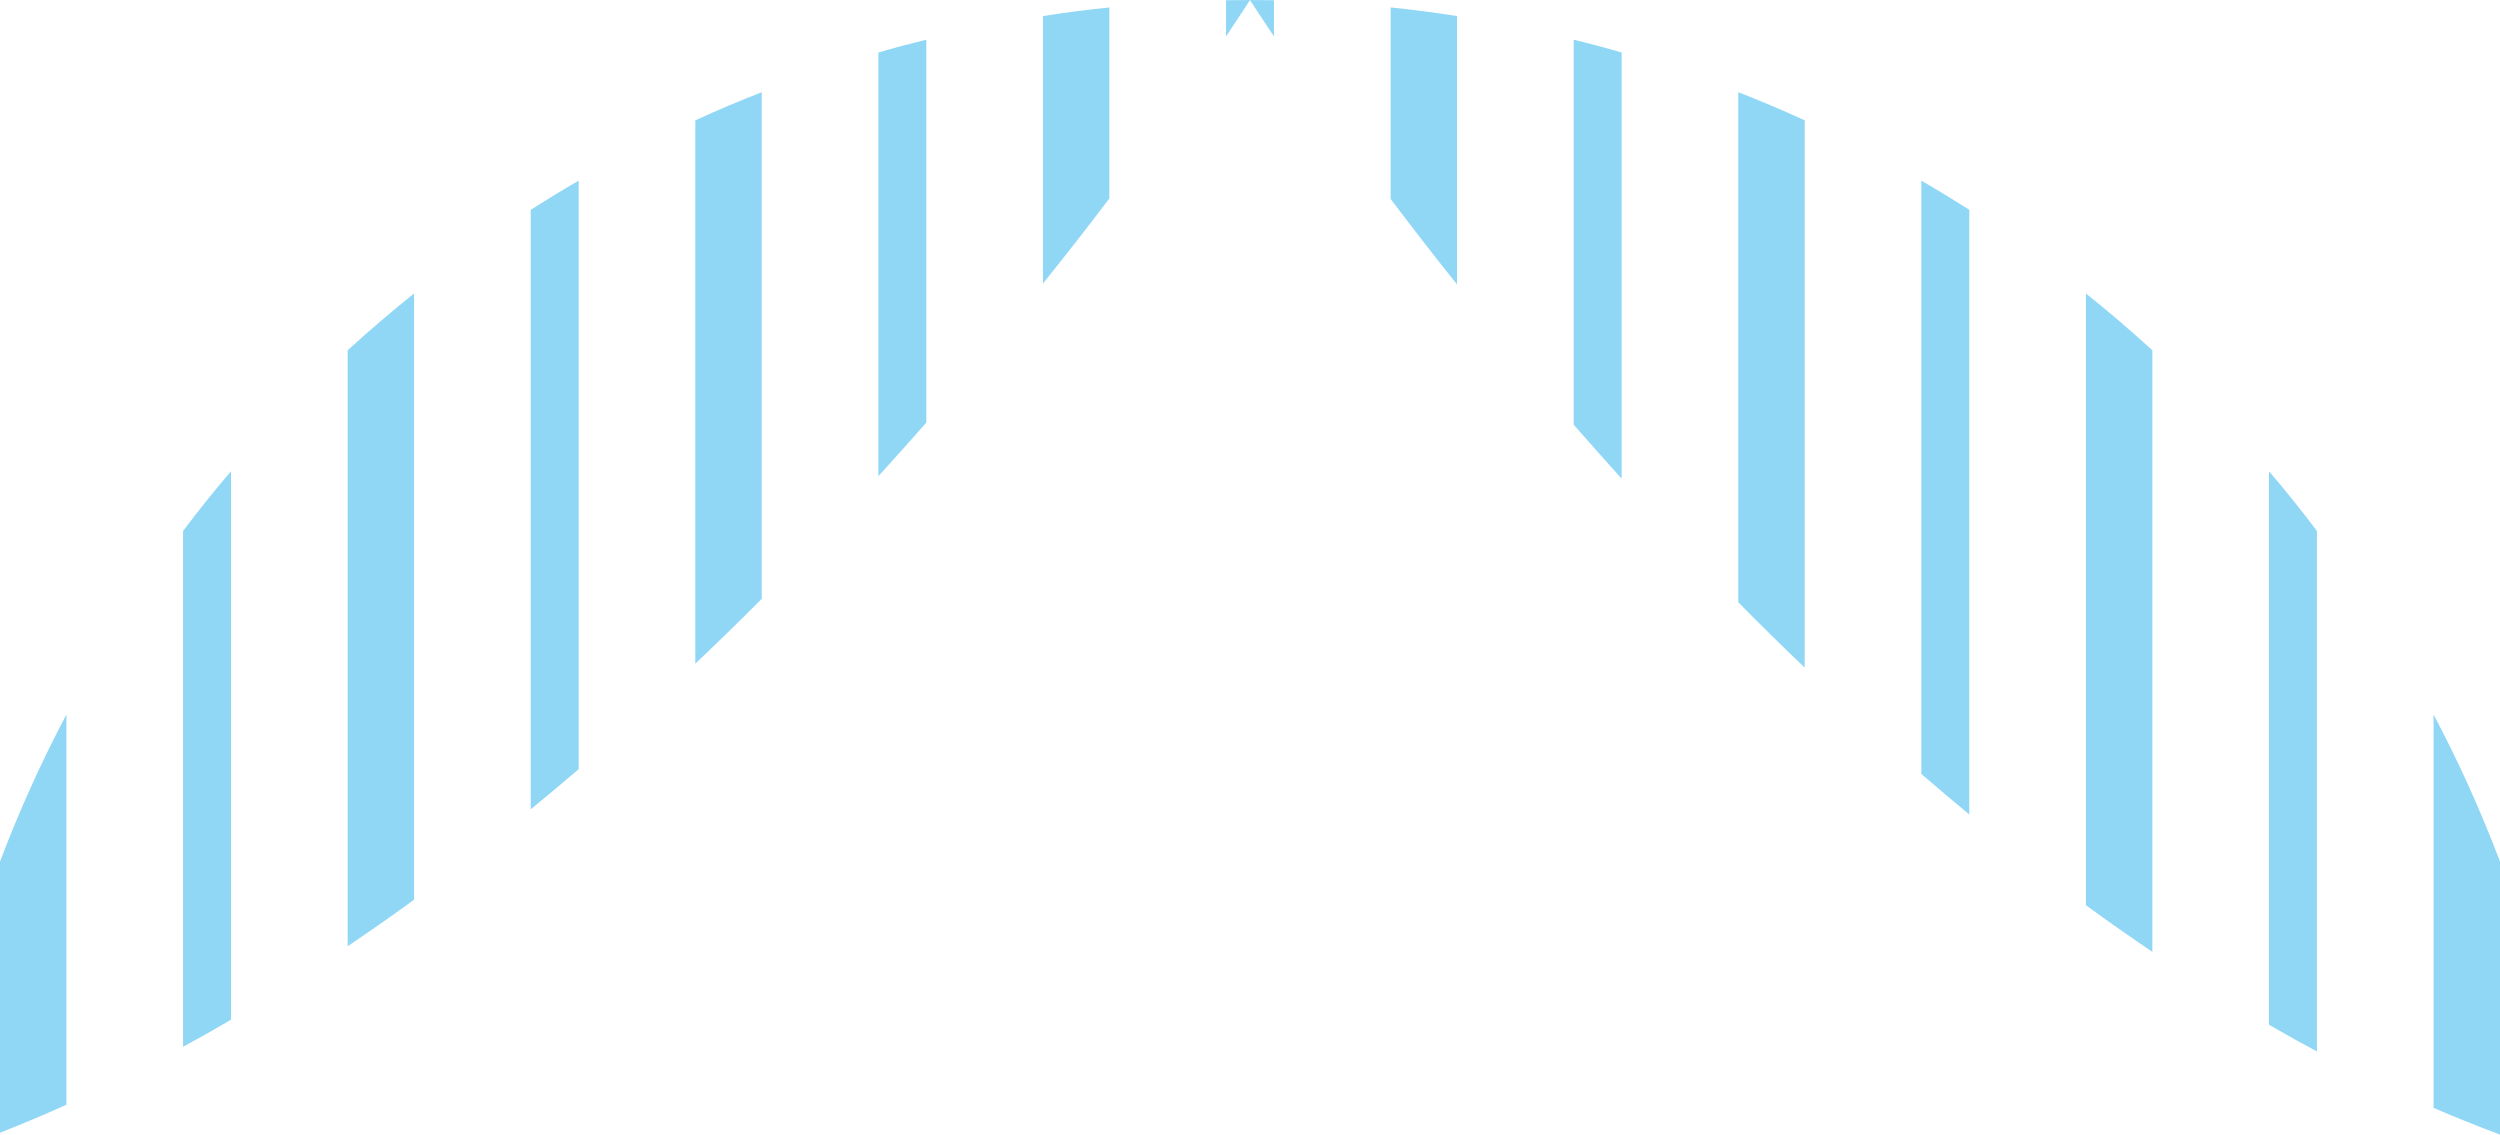 <svg version="1.1" id="图层_1" x="0px" y="0px" width="251.48px" height="114.127px" viewBox="0 0 251.48 114.127" enable-background="new 0 0 251.48 114.127" xml:space="preserve" xmlns:xml="http://www.w3.org/XML/1998/namespace" xmlns="http://www.w3.org/2000/svg" xmlns:xlink="http://www.w3.org/1999/xlink">
  <g>
    <path fill="#90D7F6" d="M6.681,71.872v39.254c-2.208,1-4.438,1.929-6.682,2.82V86.669C1.929,81.579,4.161,76.636,6.681,71.872z" class="color c1"/>
    <path fill="#90D7F6" d="M23.238,47.404v55.17c-1.593,0.94-3.195,1.845-4.824,2.726V53.41
		C19.959,51.359,21.561,49.357,23.238,47.404z" class="color c1"/>
    <path fill="#90D7F6" d="M41.653,29.521v60.982c-2.194,1.604-4.426,3.159-6.681,4.68V35.236
		C37.131,33.259,39.361,31.354,41.653,29.521z" class="color c1"/>
    <path fill="#90D7F6" d="M58.209,18.174V77.37c-1.592,1.363-3.195,2.715-4.822,4.04V21.104
		C54.978,20.09,56.582,19.113,58.209,18.174z" class="color c1"/>
    <path fill="#90D7F6" d="M76.625,9.274v50.962c-2.172,2.183-4.391,4.354-6.682,6.523V12.106
		C72.137,11.094,74.369,10.154,76.625,9.274z" class="color c1"/>
    <path fill="#90D7F6" d="M93.181,3.992V42.51c-1.557,1.771-3.16,3.568-4.823,5.39V5.283C89.949,4.812,91.553,4.39,93.181,3.992z" class="color c1"/>
    <path fill="#90D7F6" d="M111.595,0.748v19.21c-2.025,2.679-4.258,5.549-6.682,8.563V1.616
		C107.121,1.266,109.351,0.977,111.595,0.748z" class="color c1"/>
    <path fill="#90D7F6" d="M128.152,0.023v3.644c-1.58-2.353-2.412-3.666-2.412-3.666C126.548,0.001,127.356,0.013,128.152,0.023z" class="color c1"/>
    <path fill="#90D7F6" d="M125.74,0.001c0,0-0.832,1.313-2.411,3.666V0.023C124.125,0.013,124.931,0.001,125.74,0.001z" class="color c1"/>
    <path fill="#90D7F6" d="M146.566,1.615v27.001c-2.424-3.026-4.643-5.909-6.681-8.599V0.747
		C142.129,0.977,144.359,1.266,146.566,1.615z" class="color c1"/>
    <path fill="#90D7F6" d="M163.125,5.282v42.869c-1.652-1.832-3.258-3.643-4.823-5.426V3.992
		C159.927,4.39,161.532,4.812,163.125,5.282z" class="color c1"/>
    <path fill="#90D7F6" d="M181.538,12.106v55.05c-2.291-2.183-4.51-4.377-6.681-6.57V9.274
		C177.112,10.154,179.344,11.094,181.538,12.106z" class="color c1"/>
    <path fill="#90D7F6" d="M198.094,21.104v60.827c-1.628-1.353-3.231-2.702-4.823-4.077v-59.68
		C194.899,19.113,196.502,20.09,198.094,21.104z" class="color c1"/>
    <path fill="#90D7F6" d="M216.509,35.236v60.513c-2.255-1.53-4.486-3.087-6.682-4.69V29.521
		C212.119,31.354,214.35,33.259,216.509,35.236z" class="color c1"/>
    <path fill="#90D7F6" d="M233.066,53.41v52.36c-1.615-0.869-3.23-1.762-4.823-2.688V47.404
		C229.918,49.357,231.522,51.359,233.066,53.41z" class="color c1"/>
    <path fill="#90D7F6" d="M251.48,86.667v27.459c-2.243-0.831-4.462-1.725-6.681-2.678V71.871
		C247.32,76.636,249.551,81.579,251.48,86.667z" class="color c1"/>
  </g>
</svg>